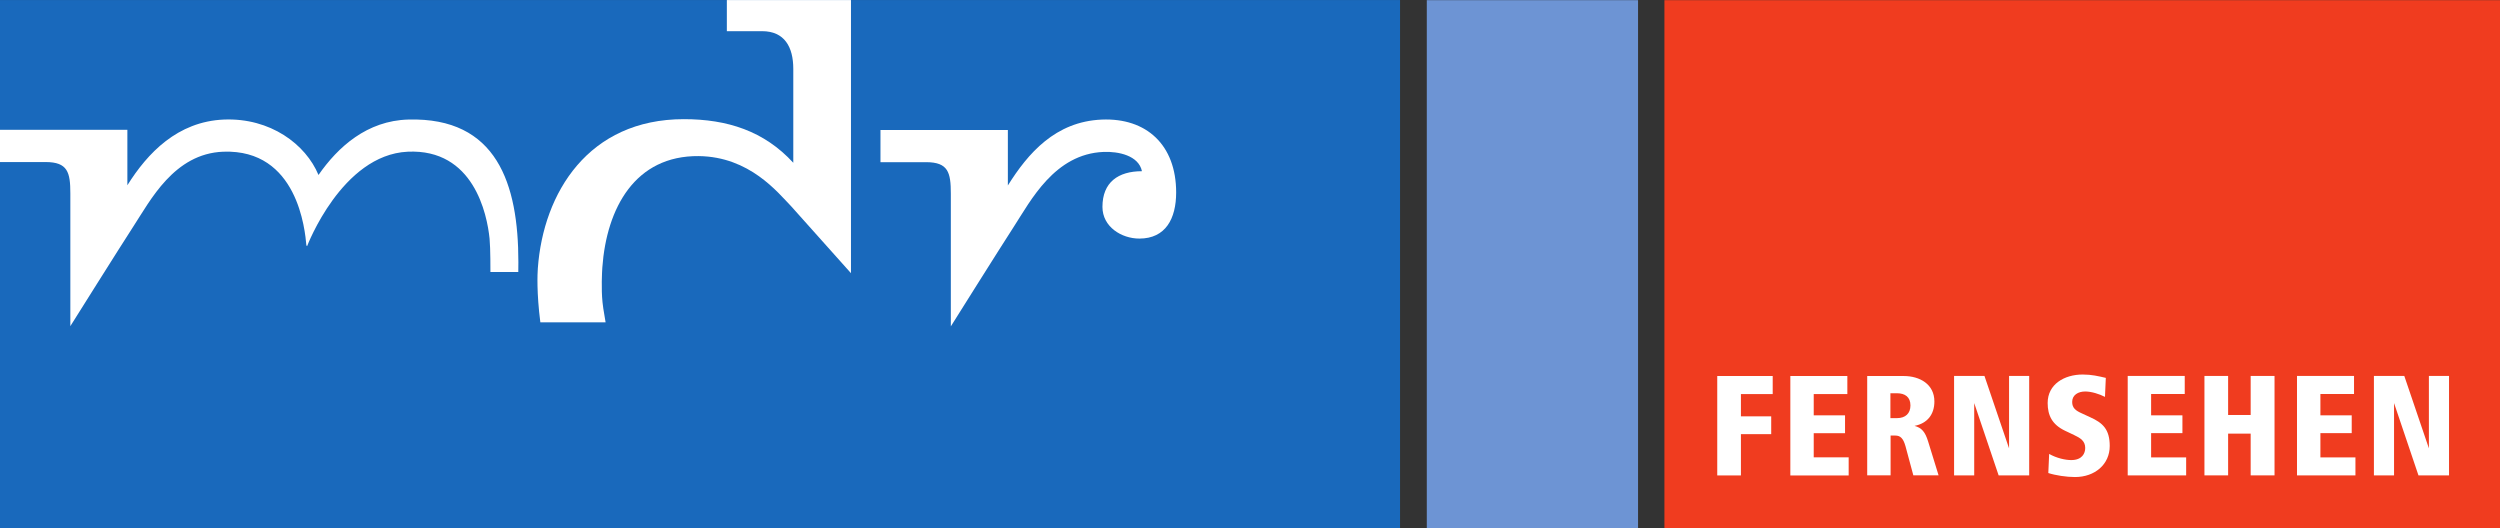 <svg xmlns="http://www.w3.org/2000/svg" viewBox="0 0 600 126.8"><rect x="0" y="0" width="600" height="126.8" fill="#333333" stroke="none"/><g transform="translate(-79.01-248.41)"><path d="m478.47 375.19h200.54v-126.74h-200.54v126.74" fill="#f03c1f"/><path d="m421.44 248.45h50.702v126.74h-50.702v-126.74" fill-rule="evenodd" fill="#6d94d4"/><g fill="#fff"><path d="m491.15 338.65v23.864h5.681v-9.908h7.269v-4.272h-7.269v-5.345h7.627v-4.339h-13.307"/><path d="m508.69 338.65v23.864h14v-4.339h-8.387v-5.793h7.515v-4.294h-7.515v-5.099h8.07v-4.339h-13.687"/><g fill-rule="evenodd"><path d="m534.25 342.79h-1.543v5.971h1.588c2.035 0 3.221-1.141 3.221-3.042 0-2.035-1.297-2.93-3.265-2.93m3.959 19.704l-1.879-6.978c-.537-1.923-1.252-2.572-2.438-2.572h-1.141v9.55h-5.614v-23.841h8.767c3.847 0 7.358 1.968 7.358 6.106 0 3.109-1.677 5.256-4.764 5.86 1.722.47 2.55 1.431 3.265 3.757l2.505 8.119h-6.06z"/><path d="m558.68 362.5l-5.86-17.355v17.355h-4.831v-23.864h7.291l5.904 17.378v-17.378h4.831v23.864h-7.336"/><path d="m577 362.9c-2.035 0-4.697-.403-6.396-.962l.201-4.585c1.789 1.01 3.869 1.476 5.301 1.476 2.617 0 3.355-1.61 3.355-2.908 0-1.677-1.163-2.393-2.684-3.109l-2.169-1.029c-3.086-1.476-4.16-3.668-4.16-6.665 0-4.473 3.981-6.821 8.409-6.821 2.192 0 3.69.38 5.547.805l-.201 4.563c-1.342-.693-3.243-1.297-4.741-1.297-1.677 0-3.131.828-3.131 2.505 0 1.431.805 2.08 2.326 2.751l2.035.939c2.975 1.342 4.652 2.885 4.652 6.889 0 4.406-3.556 7.448-8.342 7.448"/><path d="m589.66 362.5v-23.864h13.687v4.339h-8.07v5.122h7.515v4.272h-7.515v5.815h8.409v4.317h-14.02"/><path d="m619.17 362.5v-10.02h-5.412v10.02h-5.681v-23.864h5.681v9.371h5.412v-9.371h5.726v23.864h-5.726"/><path d="m630.29 362.5v-23.864h13.687v4.339h-8.07v5.122h7.515v4.272h-7.515v5.815h8.409v4.317h-14.02"/><path d="m659.44 362.5l-5.86-17.355v17.355h-4.831v-23.864h7.291l5.904 17.378v-17.378h4.831v23.864h-7.336"/></g></g><path d="m79.01 248.42h336.01v126.79h-336.01v-126.79" fill="#1969bc"/><g fill="#fff"><path d="m155.45 290.41c-3.064-7.38-11.563-13.755-22.701-13.307-11.138.47-18.339 8.05-23.17 15.767v-13.307h-30.573v7.738h10.937c5.323 0 5.949 2.46 5.949 7.537v31.848s11.943-19.03 15.14-23.953c4.03-6.15 9.751-17.467 21.56-17.914 17.87-.649 19.637 18.899 19.95 22.499l.179.157s8.298-21.895 24.13-22.656c15.812-.738 19.06 14.918 19.659 20.889.224 2.348.201 7.984.201 7.984h6.687c.022 0 .022-2.371.022-2.371 0-18.787-5.144-34.8-26.413-34.22-9.908.268-16.886 6.575-21.56 13.307"/><path d="m224.35 325.75c0-.291-.559-2.93-.738-4.808-.335-3.221-.112-7.313-.045-8.32 1.029-14.336 7.895-26.905 23.15-26.749 12.211.157 18.943 8.722 22.19 12.06l14.336 16.04v-65.55h-29.79v7.47h8.454c5.39 0 7.492 3.802 7.492 9.04v22.544c-7-7.627-15.835-10.467-26.26-10.467-22.88 0-33.749 17.646-35.05 35.807-.089 1.23-.313 5.793.604 12.949h15.656"/><path d="m343.91 284.87c3.467-.134 8.365.828 9.17 4.63-5.681 0-9.483 2.639-9.483 8.566 0 4.786 4.585 7.604 8.857 7.604 6.307 0 8.834-4.786 8.834-11.07 0-11.384-7.112-17.937-17.847-17.49-11.138.47-17.713 8.096-22.544 15.812v-13.307h-30.573v7.716h10.937c5.323 0 5.949 2.46 5.949 7.559v31.848s11.943-19.03 15.14-23.953c4-6.15 9.751-17.467 21.56-17.914"/></g></g></svg>